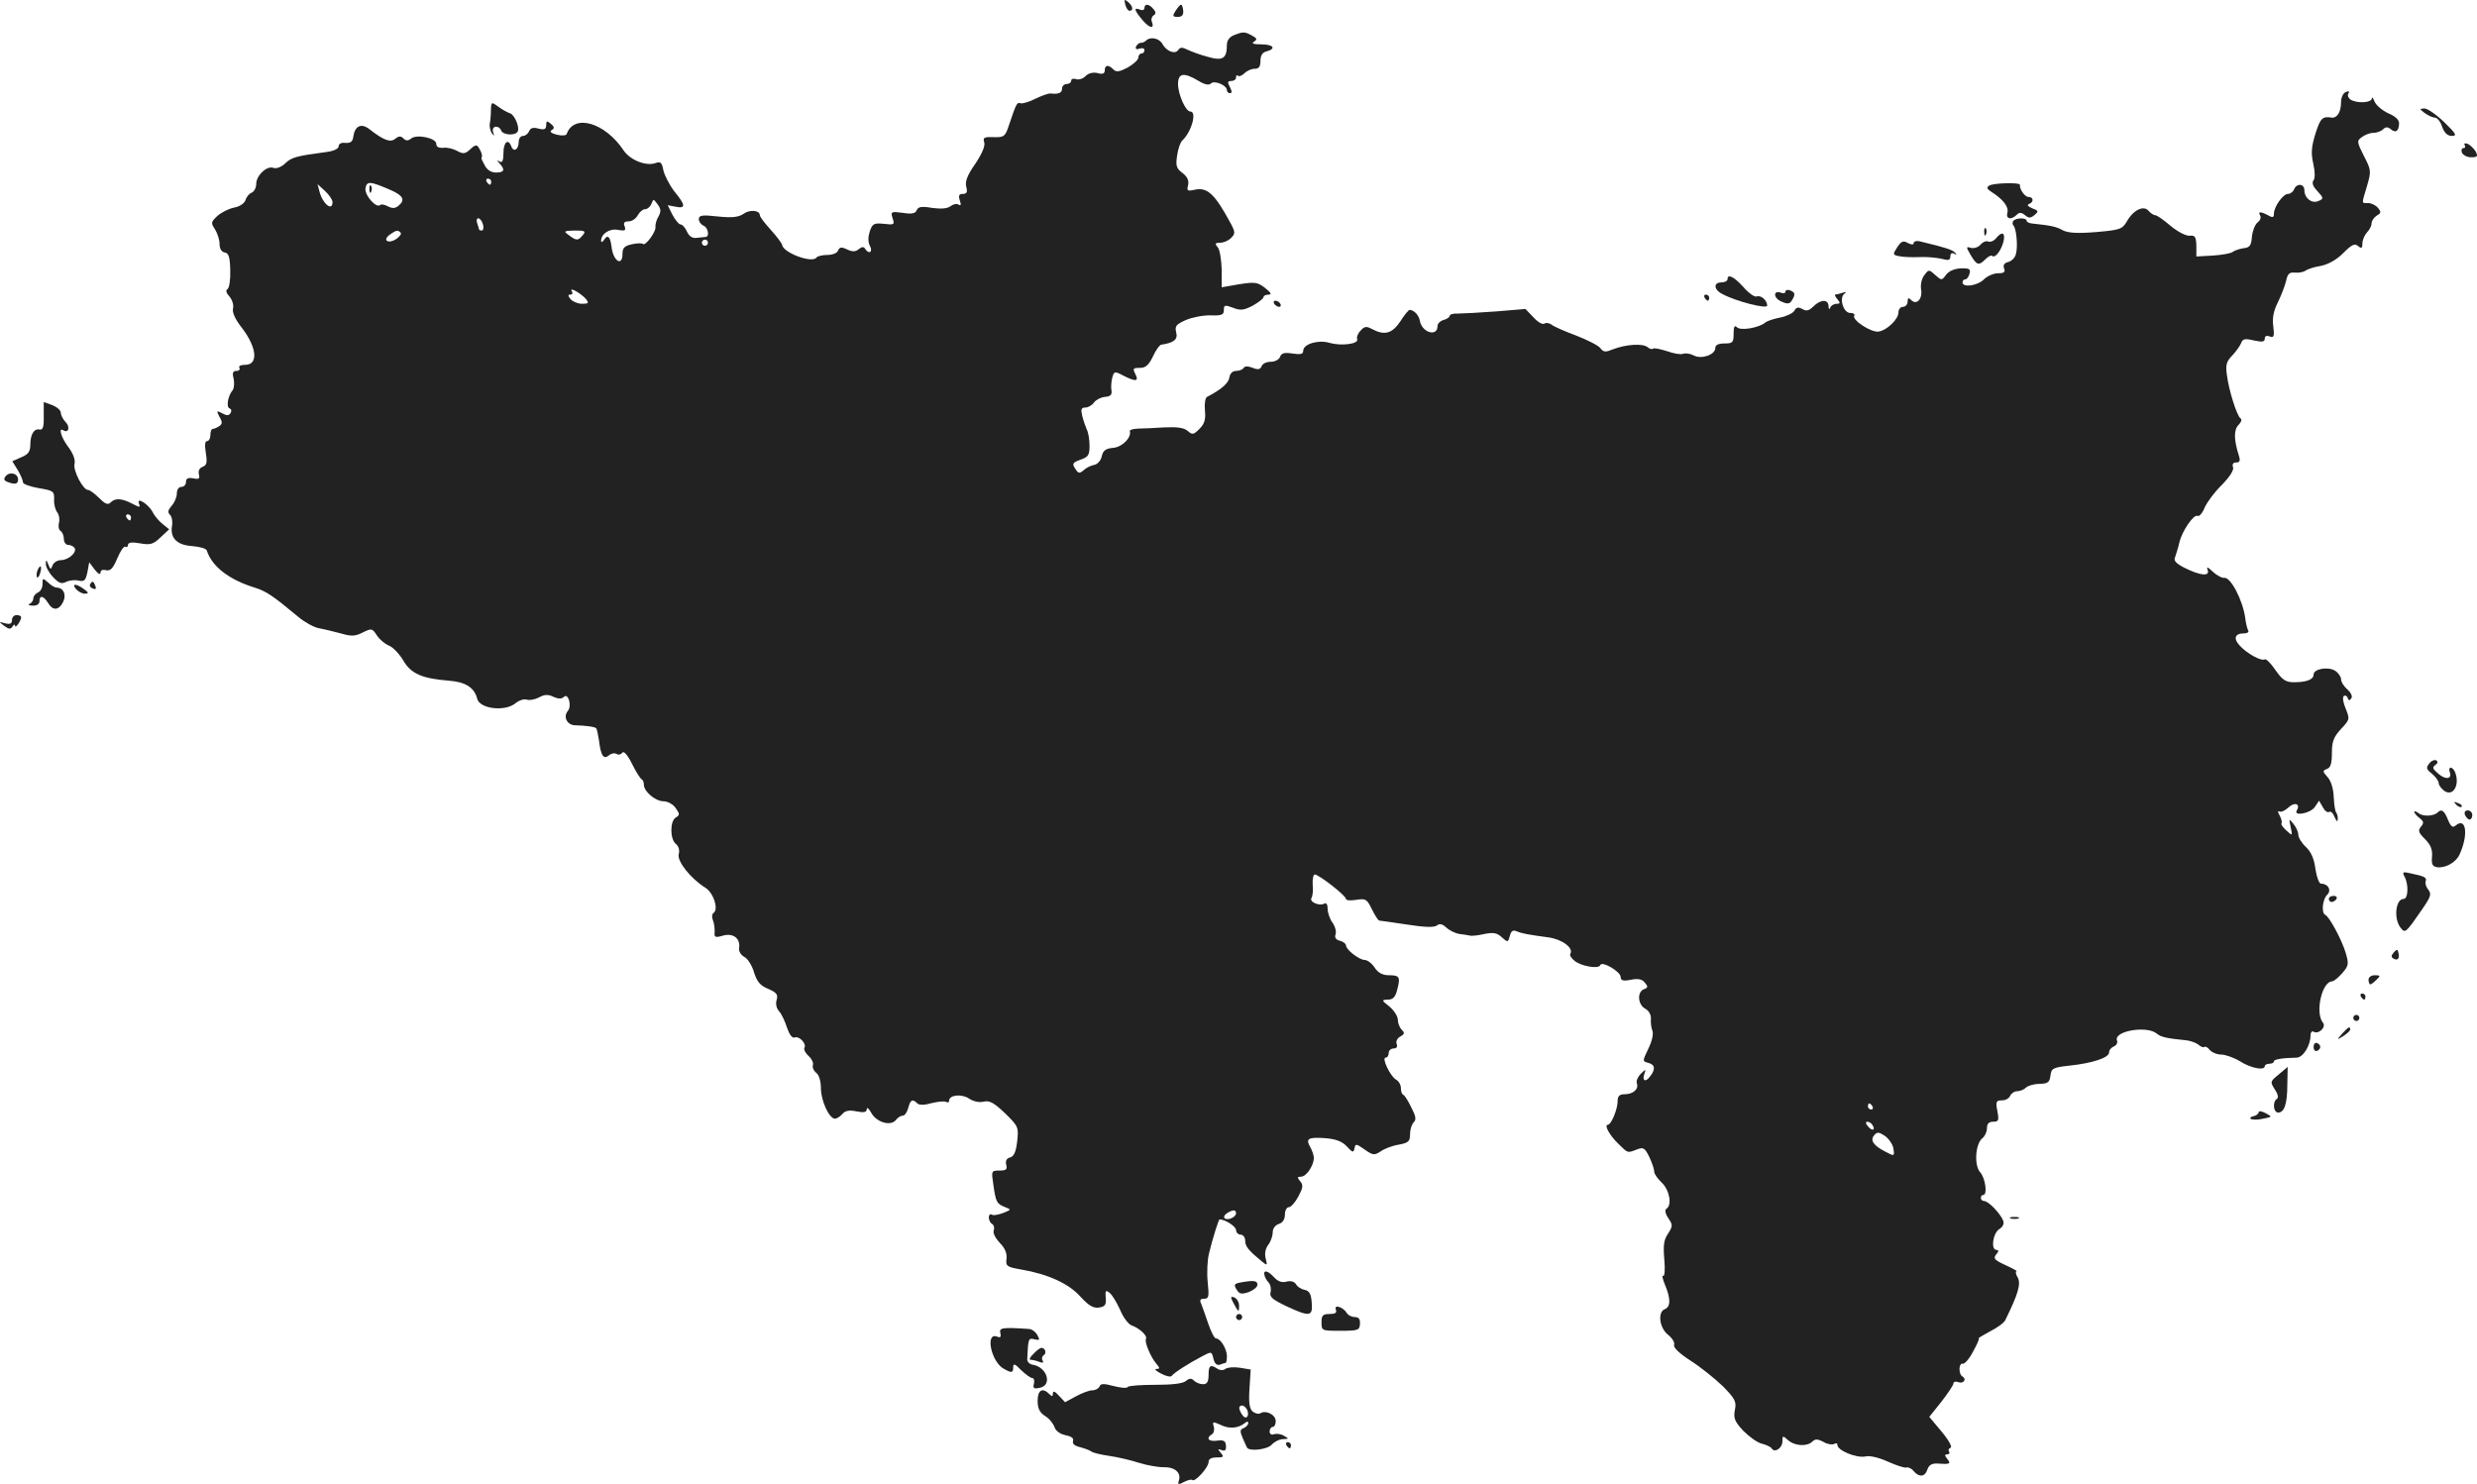 <?xml version="1.0" standalone="no"?>
<!DOCTYPE svg PUBLIC "-//W3C//DTD SVG 20010904//EN"
 "http://www.w3.org/TR/2001/REC-SVG-20010904/DTD/svg10.dtd">
<svg version="1.0" xmlns="http://www.w3.org/2000/svg"
 width="811.462pt" height="486.229pt" viewBox="0 0 811.462 486.229"
 preserveAspectRatio="xMidYMid meet">
<g transform="translate(-541.075,1204.53) scale(0.1,-0.1)"
fill="#222222" stroke="none">
<path d="M9097 12031 c3 -12 9 -21 14 -21 14 0 11 16 -5 29 -12 10 -13 8 -9
-8z"/>
<path d="M9160 12019 c0 -6 -7 -9 -15 -5 -21 8 -19 -2 9 -35 23 -27 40 -30 30
-4 -3 7 0 16 6 20 8 5 8 11 -1 21 -14 17 -29 18 -29 3z"/>
<path d="M9262 12010 c-11 -17 -10 -20 7 -20 14 0 19 6 18 20 -1 11 -4 20 -7
20 -3 0 -11 -9 -18 -20z"/>
<path d="M9453 11930 c-15 -6 -23 -18 -23 -32 0 -45 -14 -53 -62 -39 -24 6
-53 17 -66 23 -18 9 -25 9 -31 0 -10 -16 -39 -5 -52 19 -10 19 -39 25 -53 12
-4 -5 -13 -8 -18 -8 -6 0 -13 -6 -16 -13 -2 -7 2 -10 12 -6 9 3 16 1 16 -5 0
-6 -4 -11 -10 -11 -5 0 -10 -6 -10 -13 0 -8 -16 -22 -35 -33 -27 -14 -37 -16
-47 -6 -16 16 -28 15 -28 -3 0 -11 -7 -14 -24 -9 -14 3 -29 0 -39 -10 -8 -9
-23 -13 -31 -10 -9 3 -16 1 -16 -5 0 -6 -7 -11 -15 -11 -8 0 -15 -7 -15 -15 0
-14 -11 -19 -37 -16 -7 1 -29 -7 -50 -17 -21 -11 -43 -17 -49 -15 -12 4 -14
-1 -38 -72 -12 -37 -16 -40 -50 -39 -31 1 -36 -1 -31 -17 4 -11 -7 -37 -29
-70 -26 -37 -34 -58 -30 -75 5 -18 2 -24 -11 -24 -12 0 -15 -5 -10 -21 5 -15
4 -19 -4 -14 -7 4 -18 1 -26 -5 -10 -8 -30 -10 -60 -6 -35 6 -46 4 -51 -7 -4
-11 -16 -14 -46 -9 -38 5 -40 4 -33 -18 7 -21 5 -22 -29 -18 -32 3 -37 1 -46
-25 -6 -20 -6 -35 1 -48 10 -20 -4 -28 -16 -9 -5 8 -11 7 -21 -1 -11 -9 -21
-9 -38 -1 -19 9 -25 8 -30 -4 -3 -8 -18 -14 -35 -14 -16 0 -32 -4 -35 -8 -13
-21 -110 15 -113 41 -1 5 -17 27 -37 49 -20 22 -36 43 -36 48 0 16 -32 20 -53
5 -16 -11 -37 -14 -84 -9 -53 6 -63 4 -63 -9 0 -8 7 -17 15 -21 15 -5 21 -35
8 -37 -5 0 -18 -2 -30 -3 -14 -2 -25 5 -32 21 -6 13 -15 23 -21 23 -5 0 -17
14 -26 31 l-16 32 26 -5 c34 -7 33 5 -4 50 -16 21 -32 52 -36 69 -5 26 -9 30
-26 24 -31 -11 -83 10 -104 41 -61 92 -163 122 -187 54 -2 -5 -16 -6 -32 -2
-19 5 -25 10 -17 15 10 6 9 11 -3 21 -12 10 -15 10 -15 -5 0 -13 -6 -16 -25
-11 -18 5 -27 2 -31 -9 -4 -8 -12 -15 -20 -15 -8 0 -14 -9 -14 -19 0 -25 -16
-36 -24 -16 -10 28 -26 15 -26 -21 0 -25 -4 -33 -12 -28 -10 6 -10 4 0 -7 18
-20 15 -29 -13 -29 -15 0 -29 9 -36 23 -7 12 -12 23 -11 25 4 5 1 18 -8 32 -7
12 -12 12 -29 -4 -16 -15 -23 -16 -43 -5 -13 7 -33 12 -45 10 -15 -1 -23 3
-23 13 0 19 -65 33 -83 17 -10 -8 -17 -7 -25 1 -8 8 -15 8 -26 -1 -16 -14 -39
-5 -85 31 -27 21 -48 11 -53 -25 -2 -16 -9 -21 -26 -20 -13 2 -22 -3 -22 -11
0 -8 -16 -16 -42 -19 -97 -13 -112 -17 -133 -37 -12 -12 -29 -18 -38 -15 -21
9 -57 -24 -57 -53 0 -12 -7 -25 -15 -28 -8 -3 -17 -14 -20 -24 -3 -11 -20 -22
-38 -25 -18 -4 -42 -16 -55 -28 -20 -19 -21 -22 -7 -43 8 -13 15 -34 15 -48 0
-15 6 -26 17 -28 13 -2 17 -15 18 -58 1 -30 -3 -58 -9 -62 -7 -4 -4 -13 7 -25
9 -11 14 -28 11 -39 -3 -12 7 -35 30 -64 48 -63 54 -120 10 -120 -14 0 -23 -4
-19 -10 3 -5 -1 -10 -10 -10 -11 0 -14 -6 -9 -25 3 -14 2 -31 -3 -38 -16 -19
-22 -56 -10 -60 6 -2 7 -9 3 -15 -5 -9 -13 -9 -27 -1 -19 10 -20 9 -9 -12 10
-17 9 -23 -1 -30 -8 -5 -17 -9 -21 -9 -5 0 -8 -9 -8 -20 0 -11 -5 -20 -11 -20
-7 0 -8 -13 -4 -39 5 -31 3 -40 -10 -45 -11 -4 -15 -13 -13 -24 4 -15 1 -18
-18 -14 -17 3 -24 0 -24 -12 0 -9 -7 -16 -15 -16 -9 0 -15 -9 -15 -22 0 -12
-8 -30 -17 -40 -12 -14 -14 -21 -5 -30 6 -6 9 -23 6 -37 -6 -39 17 -62 67 -65
24 -2 45 -8 47 -14 17 -53 73 -96 157 -122 38 -12 59 -26 143 -96 20 -17 51
-34 67 -37 17 -3 49 -11 72 -17 34 -10 47 -10 72 3 29 14 31 14 46 -9 9 -14
27 -29 40 -34 13 -5 34 -27 47 -49 25 -43 61 -59 150 -66 54 -4 83 -23 92 -59
8 -33 89 -43 124 -16 13 11 30 16 38 13 9 -3 26 0 40 7 18 10 30 11 48 2 16
-7 27 -7 34 0 14 14 27 -29 13 -46 -16 -19 -3 -46 23 -47 36 -1 66 -5 70 -10
2 -2 6 -20 9 -40 6 -50 15 -63 32 -49 8 7 19 9 26 5 6 -4 14 -2 18 4 5 7 17
-6 32 -36 13 -26 27 -49 32 -51 4 -2 7 -10 7 -18 0 -22 38 -54 64 -54 14 0 32
-10 40 -22 14 -20 14 -23 1 -31 -20 -11 -20 -71 0 -87 9 -7 13 -21 9 -34 -5
-23 39 -79 87 -109 27 -16 45 -72 27 -83 -5 -4 -6 -13 -2 -23 4 -9 6 -26 6
-38 -2 -19 1 -21 28 -13 33 9 57 -10 52 -41 -2 -10 6 -23 17 -29 11 -5 26 -29
32 -51 10 -31 20 -43 47 -54 27 -12 32 -18 27 -36 -4 -12 -1 -27 8 -37 8 -9
20 -34 26 -54 8 -23 17 -35 25 -32 15 6 40 -21 32 -34 -3 -5 3 -17 14 -27 10
-9 16 -22 14 -29 -3 -7 2 -19 11 -26 9 -7 15 -28 15 -50 0 -41 27 -100 46
-100 6 0 17 7 24 15 9 11 22 14 46 9 25 -5 34 -3 34 7 1 8 7 2 15 -12 17 -31
64 -45 81 -23 6 8 16 14 22 14 7 0 14 11 18 25 7 27 14 31 30 15 6 -6 23 -6
47 1 20 5 42 7 47 4 6 -3 10 -2 10 4 0 19 41 23 65 7 15 -10 35 -14 49 -10 19
4 33 -4 69 -38 44 -43 45 -46 40 -92 -4 -35 -11 -50 -23 -53 -12 -3 -16 -11
-13 -24 4 -15 0 -19 -22 -19 -27 0 -27 -1 -20 -47 8 -57 11 -62 39 -73 20 -8
20 -8 -7 -19 -16 -6 -33 -9 -38 -5 -5 3 -9 -2 -9 -10 0 -8 5 -18 11 -21 6 -4
8 -14 5 -22 -3 -8 6 -25 20 -40 17 -17 24 -34 22 -52 -3 -24 1 -27 47 -35 88
-15 157 -46 195 -89 27 -29 41 -38 60 -36 21 3 25 9 23 32 -2 24 0 27 13 16 8
-6 23 -31 34 -55 10 -25 27 -47 37 -51 26 -9 53 -34 48 -44 -6 -9 14 -58 33
-81 13 -15 13 -18 1 -18 -8 0 -1 -7 15 -15 16 -9 32 -12 35 -8 8 11 57 42 99
64 32 17 32 17 38 -8 4 -16 11 -22 21 -19 8 3 17 6 19 6 2 0 4 10 4 23 -1 24
-21 57 -36 57 -5 0 -16 22 -25 48 -9 26 -19 55 -23 65 -6 12 -4 17 9 17 16 0
17 7 12 55 -3 30 -1 72 4 92 13 54 32 113 35 113 18 0 54 -23 54 -35 0 -8 7
-15 15 -15 8 0 15 -9 15 -20 0 -19 11 -32 56 -69 16 -13 17 -12 11 11 -4 15
-1 32 8 44 8 10 15 29 15 41 0 13 8 24 20 28 13 4 20 15 20 31 0 13 6 24 13
24 7 0 21 16 31 35 15 28 17 37 6 50 -10 12 -10 15 3 15 17 0 40 34 42 60 0 8
-5 25 -12 37 -16 28 -7 33 51 29 34 -3 54 -11 69 -27 19 -21 22 -21 25 -6 3
16 6 15 33 -4 27 -19 32 -20 53 -6 13 9 39 19 60 22 31 6 36 11 36 34 0 15 5
32 12 39 9 9 7 20 -8 49 -10 21 -22 40 -26 41 -5 2 -8 12 -8 22 0 11 -7 23
-16 28 -19 11 -48 72 -34 72 6 0 10 7 10 15 0 8 7 15 16 15 10 0 14 6 10 15
-3 8 2 19 12 24 14 8 15 12 5 22 -7 7 -13 22 -13 33 0 11 -12 30 -27 43 -27
21 -27 22 -6 23 17 0 25 8 31 33 11 41 8 47 -28 47 -20 0 -35 8 -46 25 -9 14
-24 25 -33 25 -19 1 -61 34 -61 48 0 5 -9 12 -20 15 -13 3 -18 11 -14 21 3 8
-1 25 -10 38 -9 12 -16 33 -16 46 0 13 -4 20 -10 17 -16 -10 -51 5 -43 18 4 6
6 26 4 44 -1 18 2 33 7 33 13 0 102 -69 102 -80 0 -5 15 -6 34 -3 31 5 35 2
51 -31 10 -20 20 -36 24 -37 3 0 44 -6 91 -13 57 -9 89 -10 98 -3 9 7 18 5 31
-7 11 -10 30 -19 43 -21 12 -1 28 -4 33 -5 6 -2 27 0 48 5 30 6 42 4 58 -11
19 -17 20 -17 26 5 4 16 10 20 22 15 19 -8 39 -11 104 -20 45 -6 84 -35 72
-54 -3 -4 3 -14 13 -22 20 -18 80 -29 85 -15 5 15 67 -21 67 -39 0 -11 7 -14
33 -9 24 5 37 2 46 -9 11 -13 11 -17 -3 -22 -23 -9 -20 -51 5 -64 12 -7 19
-20 18 -33 -1 -12 1 -29 5 -39 4 -9 -1 -34 -13 -58 -20 -42 -20 -42 -1 -47 23
-6 25 -21 6 -45 -15 -21 -27 -13 -18 10 5 15 4 15 -12 -1 -10 -10 -16 -24 -13
-31 7 -19 -12 -36 -40 -36 -17 0 -23 -6 -23 -23 0 -26 -21 -77 -32 -77 -13 0
5 -34 34 -62 33 -32 29 -31 61 -19 21 8 26 6 41 -25 9 -19 16 -40 16 -48 0 -7
11 -23 25 -36 25 -24 34 -73 15 -85 -6 -4 -4 -16 6 -31 15 -22 15 -26 -1 -51
-14 -20 -16 -39 -12 -85 3 -32 1 -56 -4 -53 -4 3 -2 -10 6 -29 19 -45 19 -72
0 -80 -25 -9 -18 -62 10 -84 14 -11 23 -26 20 -33 -3 -9 17 -28 54 -52 33 -21
80 -59 106 -84 40 -41 45 -50 39 -78 -5 -27 0 -38 28 -68 19 -19 46 -39 61
-42 15 -4 30 -11 32 -16 10 -15 35 2 35 24 0 19 1 19 18 4 22 -20 63 -22 80
-5 9 9 17 9 36 -1 13 -8 29 -10 35 -7 6 4 11 3 11 -3 0 -18 61 -43 90 -38 16
4 45 -3 76 -17 27 -12 54 -21 60 -19 6 2 17 -3 24 -12 18 -21 37 -19 45 6 5
14 14 20 33 19 41 -3 45 -1 32 15 -9 11 -9 15 -1 15 7 0 10 4 7 9 -4 5 -1 11
5 13 6 2 -7 26 -30 53 l-40 48 40 50 c21 27 39 54 39 59 0 6 7 8 15 5 17 -7
30 9 15 18 -14 8 -13 46 1 42 6 -1 22 17 34 41 13 23 21 42 18 42 -4 0 13 10
37 23 24 12 47 29 50 37 41 83 52 118 41 139 -7 11 -8 21 -4 21 4 0 -12 9 -36
20 -37 17 -41 22 -31 35 9 10 9 15 1 15 -19 0 -12 54 9 68 12 7 17 18 13 28
-9 23 -48 64 -62 64 -6 0 -11 5 -11 10 0 6 3 10 8 10 14 0 7 55 -10 74 -21 23
-16 94 7 112 8 6 15 21 15 33 0 14 6 21 20 21 18 0 20 4 14 35 -6 31 -4 35 15
35 12 0 24 7 27 15 4 8 14 15 23 15 9 0 22 5 29 12 6 6 26 12 44 12 28 1 33 5
36 27 3 24 8 27 64 33 75 8 128 26 128 43 0 8 7 16 16 20 8 3 13 12 10 19 -12
31 97 50 130 23 14 -12 35 -16 95 -22 14 -1 33 -8 41 -14 8 -7 17 -11 20 -8 3
3 11 -1 18 -10 7 -8 24 -15 38 -15 13 0 41 -10 61 -22 36 -23 81 -31 81 -16 0
4 7 8 15 8 8 0 15 3 15 8 0 6 25 11 75 12 21 1 45 40 45 73 0 10 5 15 10 12
16 -10 42 15 31 29 -27 32 -4 136 30 136 5 0 20 12 33 27 21 24 22 30 11 67
-13 43 -54 119 -67 124 -13 6 -9 50 6 65 16 15 4 37 -20 37 -6 0 -14 22 -18
48 -4 33 -14 56 -31 72 -14 13 -25 31 -25 40 0 9 -7 25 -16 36 -15 18 -15 18
-9 -11 6 -29 6 -29 -14 -11 -12 11 -19 21 -16 24 2 3 0 14 -6 25 -6 10 -7 17
-2 14 6 -4 19 2 31 13 20 19 40 11 27 -10 -12 -20 44 -10 59 11 l14 21 12 -21
c6 -12 15 -19 21 -16 5 4 13 -4 18 -17 6 -14 10 -17 10 -7 1 9 -2 18 -5 22 -3
3 -7 26 -8 51 -1 27 -9 53 -20 65 -17 19 -17 21 -2 27 12 4 16 19 16 53 0 37
6 52 30 78 29 31 29 32 15 67 -8 19 -11 37 -6 41 5 3 11 0 13 -7 3 -9 6 -9 12
0 4 6 -2 19 -14 29 -11 10 -20 24 -20 33 0 8 -9 21 -20 28 -23 14 -70 6 -70
-13 0 -16 -23 -25 -64 -25 -27 0 -38 7 -61 40 -15 22 -31 38 -35 35 -11 -7
-58 19 -81 44 -23 24 -17 41 12 41 11 0 18 4 15 9 -3 5 -8 24 -10 42 -8 58
-48 135 -69 131 -7 -1 -24 8 -37 20 -17 16 -22 18 -17 6 8 -22 -24 -19 -76 7
-27 14 -36 23 -31 34 3 9 10 30 14 48 9 39 48 95 60 88 5 -3 16 9 23 27 8 18
33 52 57 75 26 27 40 49 36 58 -3 9 0 15 10 15 12 0 15 6 9 23 -16 51 -17 84
-1 100 9 9 12 18 7 21 -12 8 -39 93 -45 143 -5 33 -1 45 18 64 12 13 25 31 29
41 5 13 12 15 41 8 28 -6 36 -5 36 6 0 8 6 11 16 7 14 -5 16 0 12 33 -4 27 1
51 15 79 11 22 23 54 27 70 5 24 11 29 30 27 12 -1 28 2 34 7 6 4 28 12 49 15
25 5 52 20 74 42 28 28 38 33 49 23 11 -9 14 -7 14 9 0 11 7 27 15 36 8 8 15
21 15 30 0 8 8 19 17 25 14 8 15 12 4 25 -7 9 -22 16 -32 16 -23 0 -22 -5 -4
56 14 48 14 52 -10 98 -23 46 -24 50 -7 62 9 7 26 14 37 14 12 0 26 5 33 12 8
8 15 8 25 0 16 -14 27 -6 27 20 0 11 -13 23 -35 32 -19 9 -39 25 -45 38 -5 13
-9 17 -9 11 -1 -15 -49 -17 -70 -4 -7 5 -11 14 -7 20 5 7 1 9 -8 5 -9 -3 -16
-18 -16 -33 0 -33 -13 -53 -31 -51 -30 5 -37 -2 -53 -53 -13 -42 -15 -63 -7
-98 6 -26 6 -48 1 -54 -6 -8 -3 -19 10 -33 24 -26 24 -28 4 -36 -21 -8 -44 11
-44 35 0 23 -25 25 -34 4 -3 -8 -12 -15 -20 -15 -16 0 -46 -42 -46 -65 0 -12
-4 -14 -19 -5 -25 13 -34 13 -26 -1 4 -6 0 -16 -8 -22 -9 -7 -17 -28 -19 -47
-2 -29 -7 -36 -28 -38 -14 -2 -30 -8 -35 -12 -6 -5 -35 -10 -65 -12 l-54 -3 0
35 c-1 29 -4 35 -22 33 -12 -1 -39 13 -62 32 -22 19 -45 35 -50 35 -5 0 -15 6
-22 14 -16 20 -50 4 -71 -33 -16 -27 -22 -29 -102 -36 -62 -5 -91 -3 -109 6
-20 12 -42 16 -100 22 -10 1 -18 5 -18 9 0 11 -37 10 -44 -1 -3 -4 -3 -11 1
-15 9 -9 15 -67 8 -92 -2 -12 -14 -24 -25 -27 -13 -3 -18 -10 -14 -21 5 -12 0
-16 -20 -16 -14 0 -35 -9 -46 -20 -21 -21 -70 -28 -70 -10 0 6 4 10 9 10 5 0
11 8 14 19 4 15 -1 18 -29 17 -21 -1 -39 -9 -48 -21 -14 -19 -15 -19 -35 -1
-21 19 -22 19 -36 0 -9 -11 -13 -31 -11 -46 6 -31 -14 -54 -32 -36 -9 9 -12 8
-12 -5 0 -9 -7 -17 -15 -17 -8 0 -15 -8 -15 -18 0 -23 -38 -59 -65 -63 -24 -4
-88 38 -80 52 4 5 -3 9 -13 9 -23 0 -37 50 -19 63 8 6 5 7 -6 3 -10 -3 -21 -6
-24 -6 -3 0 0 -7 7 -15 10 -12 10 -15 -3 -15 -8 0 -18 -6 -20 -12 -3 -8 -6 -6
-6 5 -1 22 -26 22 -50 -2 -14 -14 -23 -16 -36 -8 -13 7 -20 6 -26 -6 -5 -8
-26 -18 -46 -22 -21 -4 -43 -11 -50 -17 -21 -17 -80 -27 -92 -15 -8 8 -11 2
-11 -21 0 -29 -3 -32 -30 -32 -20 0 -30 -5 -30 -15 0 -22 -46 -38 -71 -24 -12
6 -27 8 -35 5 -7 -3 -31 1 -53 9 -22 7 -42 11 -45 8 -3 -3 -11 -1 -18 5 -16
13 -71 9 -113 -7 -24 -10 -31 -10 -41 3 -6 9 -42 27 -80 42 -38 14 -74 30 -81
36 -7 5 -17 7 -23 3 -6 -4 -22 5 -36 21 l-26 27 -96 -8 c-54 -4 -109 -7 -124
-7 -16 1 -28 -3 -28 -7 0 -5 -9 -11 -20 -14 -11 -3 -20 -12 -20 -20 0 -37 -52
-21 -58 18 -4 19 -19 34 -33 35 -4 0 -18 -17 -31 -38 -27 -40 -52 -47 -94 -24
-17 9 -24 8 -36 -6 -9 -9 -14 -22 -11 -28 5 -16 -53 -23 -91 -12 -37 11 -86
-4 -86 -26 0 -11 -8 -13 -35 -9 -26 4 -36 2 -41 -11 -3 -9 -17 -16 -30 -16
-14 0 -27 -6 -30 -14 -4 -11 -12 -13 -29 -6 -15 6 -27 6 -30 0 -4 -6 -15 -10
-25 -10 -11 0 -20 -8 -22 -22 -3 -18 -26 -39 -73 -63 -6 -3 -9 -23 -7 -44 3
-30 -1 -44 -18 -61 -19 -19 -23 -20 -38 -7 -12 11 -34 14 -77 12 -33 -2 -72
-4 -87 -4 -16 -1 -27 -4 -26 -8 6 -21 -24 -52 -54 -55 -25 -2 -34 -9 -38 -28
-3 -14 -14 -26 -25 -28 -11 -2 -27 -10 -35 -18 -13 -11 -17 -10 -27 6 -11 16
-8 20 17 29 26 9 30 15 30 46 0 20 -4 44 -9 53 -4 9 -11 29 -15 45 -5 21 -3
27 10 27 9 0 22 7 29 17 7 9 23 17 36 18 17 1 23 7 21 20 -2 10 -1 28 2 41 6
23 8 24 36 9 41 -21 53 -20 40 5 -9 18 -8 20 15 20 19 0 29 9 43 38 9 20 22
38 27 38 41 6 55 17 49 40 -5 21 -1 26 32 41 22 9 58 16 82 15 35 -1 42 2 42
17 0 17 3 18 30 8 25 -10 36 -8 65 7 19 11 35 23 35 28 0 4 7 8 16 8 12 0 9 6
-11 22 -25 19 -33 20 -85 12 l-57 -10 0 58 c-1 32 -6 65 -13 73 -10 12 -9 15
8 15 11 0 28 7 36 16 14 14 14 19 -4 52 -50 92 -74 114 -114 106 -26 -6 -28
-4 -23 15 3 15 -2 27 -19 40 -20 15 -22 24 -17 57 3 22 11 44 17 49 30 28 49
95 26 95 -15 0 -40 56 -40 90 0 36 19 39 66 11 21 -13 35 -16 42 -9 11 11 52
-6 52 -22 0 -6 5 -10 10 -10 7 0 7 6 0 20 -9 16 -8 20 5 20 8 0 15 5 15 12 0
6 3 9 6 5 4 -3 13 0 21 8 8 8 23 15 34 15 14 0 19 7 19 26 0 17 6 28 20 31 33
9 22 23 -17 23 -26 0 -34 3 -24 9 11 7 10 11 -7 20 -24 13 -29 13 -59 1z
m-2433 -480 c0 -5 -2 -10 -4 -10 -3 0 -8 5 -11 10 -3 6 -1 10 4 10 6 0 11 -4
11 -10z m-328 -28 c40 -18 47 -32 24 -51 -11 -9 -20 -9 -34 -2 -11 6 -22 8
-25 5 -13 -13 -52 31 -49 54 4 25 15 24 84 -6z m-192 -39 c0 -32 -33 -5 -43
36 l-6 23 25 -23 c13 -12 24 -28 24 -36z m1068 -47 c-7 -11 -11 -27 -10 -34 3
-15 -33 -64 -41 -56 -3 3 -19 3 -36 -1 -24 -5 -31 -12 -31 -31 0 -44 -31 -24
-36 24 -4 32 -13 40 -24 22 -6 -9 -10 -10 -10 -3 0 22 28 41 56 35 22 -4 26
-2 21 12 -5 11 -1 16 13 16 11 0 24 9 30 20 6 11 17 20 24 20 8 0 17 8 21 18
6 16 7 16 20 -2 11 -15 12 -23 3 -40z m-575 -26 c3 -11 1 -20 -4 -20 -5 0 -9
2 -9 4 0 2 -3 11 -6 20 -3 9 -2 16 4 16 5 0 12 -9 15 -20z m-270 -27 c4 -3 -2
-12 -13 -20 -26 -18 -48 -6 -23 13 21 15 27 17 36 7z m597 -8 c-15 -19 -21
-19 -46 0 -18 13 -16 14 20 15 33 0 37 -2 26 -15z m410 -25 c0 -5 -4 -10 -10
-10 -5 0 -10 5 -10 10 0 6 5 10 10 10 6 0 10 -4 10 -10z m-400 -184 c11 -14 9
-16 -13 -16 -13 0 -30 7 -37 15 -9 11 -9 15 -1 15 7 0 9 5 5 11 -10 16 29 -6
46 -25z m4215 -2646 c3 -5 1 -10 -4 -10 -6 0 -11 5 -11 10 0 6 2 10 4 10 3 0
8 -4 11 -10z m0 -61 c11 -17 -1 -21 -15 -4 -8 9 -8 15 -2 15 6 0 14 -5 17 -11z
m68 -74 c5 -29 4 -29 -26 -13 -39 20 -50 37 -37 53 10 12 15 12 35 -1 12 -8
25 -26 28 -39z m-2153 -215 c0 -13 -28 -25 -38 -16 -3 4 0 11 8 16 20 13 30
12 30 0z"/>
<path d="M6621 11424 c0 -11 3 -14 6 -6 3 7 2 16 -1 19 -3 4 -6 -2 -5 -13z"/>
<path d="M7019 11684 c0 -16 -2 -36 -4 -45 -1 -9 2 -23 7 -30 8 -11 9 -10 4 4
-6 20 19 24 27 4 5 -13 41 -17 52 -5 11 11 -7 56 -23 62 -10 3 -27 13 -39 22
-22 16 -23 16 -24 -12z"/>
<path d="M13354 11675 c11 -8 26 -15 33 -15 8 0 19 -13 24 -30 8 -21 18 -30
32 -30 18 0 14 7 -25 45 -26 25 -55 45 -65 45 -17 -1 -16 -2 1 -15z"/>
<path d="M13485 11570 c3 -6 2 -10 -4 -10 -6 0 -8 -7 -5 -15 4 -8 17 -15 30
-15 21 0 23 3 15 19 -6 10 -18 21 -26 25 -9 3 -13 2 -10 -4z"/>
<path d="M11927 11437 c-9 -6 -7 -11 7 -20 38 -24 58 -49 53 -68 -6 -21 12
-26 31 -7 8 8 15 8 27 -2 12 -10 18 -10 31 1 14 12 13 14 -8 22 -14 6 -18 11
-10 14 16 6 15 23 -2 23 -12 0 -30 26 -28 40 1 8 -88 6 -101 -3z"/>
<path d="M11911 11284 c0 -11 3 -14 6 -6 3 7 2 16 -1 19 -3 4 -6 -2 -5 -13z"/>
<path d="M11950 11265 c-7 -9 -19 -14 -26 -11 -7 3 -18 -2 -25 -10 -7 -9 -21
-13 -31 -11 -17 5 -17 4 -1 -24 20 -33 26 -35 48 -13 9 9 19 14 22 11 9 -9 29
16 37 46 7 30 -4 36 -24 12z"/>
<path d="M11626 11235 c-15 -23 -15 -25 6 -29 13 -3 43 -4 68 -3 25 1 57 -2
73 -6 21 -6 27 -4 27 8 0 10 5 13 13 9 8 -5 9 -4 2 4 -9 9 -29 16 -117 37 -10
2 -18 -1 -18 -6 0 -6 -7 -6 -19 0 -15 9 -22 6 -35 -14z"/>
<path d="M11070 11130 c0 -5 -9 -10 -20 -10 -27 0 -25 -24 3 -38 47 -25 147
-50 147 -38 0 17 -20 35 -34 30 -7 -3 -27 11 -44 31 -32 35 -52 44 -52 25z"/>
<path d="M11260 11090 c0 -5 -6 -7 -14 -4 -26 10 -27 -16 -1 -28 22 -10 28 -9
36 3 12 20 11 26 -6 33 -8 3 -15 1 -15 -4z"/>
<path d="M10995 11070 c3 -5 8 -10 11 -10 2 0 4 5 4 10 0 6 -5 10 -11 10 -5 0
-7 -4 -4 -10z"/>
<path d="M9585 11050 c3 -5 11 -10 16 -10 6 0 7 5 4 10 -3 6 -11 10 -16 10 -6
0 -7 -4 -4 -10z"/>
<path d="M5554 10681 c1 -34 -3 -45 -13 -43 -19 4 -31 -16 -31 -51 0 -21 -7
-31 -30 -40 l-29 -13 18 -29 c10 -17 17 -34 17 -40 -1 -5 22 -14 51 -19 48 -8
52 -10 51 -37 -1 -16 4 -34 10 -42 6 -7 9 -22 6 -34 -3 -11 -1 -24 5 -27 6 -4
11 -16 11 -27 0 -10 6 -19 14 -19 8 0 18 -5 21 -10 9 -14 -20 -40 -45 -40 -11
0 -24 -8 -27 -17 -6 -15 -7 -15 -14 3 -6 16 -8 16 -8 2 -1 -9 10 -29 23 -43
20 -21 28 -24 44 -16 10 5 29 7 40 4 19 -4 23 0 29 27 l6 33 18 -24 c11 -14
19 -18 19 -10 0 8 7 11 18 8 15 -3 23 6 37 39 10 24 22 41 26 38 5 -3 9 0 9 6
0 8 13 10 40 5 34 -6 43 -3 67 20 l28 26 -21 17 c-12 9 -27 27 -33 39 -14 27
-54 52 -45 28 5 -13 3 -13 -22 0 -35 18 -56 19 -71 4 -9 -9 -18 -5 -38 15 -14
14 -30 26 -36 26 -16 0 -50 64 -44 86 3 13 -5 34 -20 54 -25 33 -34 67 -16 55
17 -10 22 13 6 28 -8 9 -15 22 -15 30 0 8 -13 19 -28 25 l-28 10 0 -47z m286
-331 c0 -5 -2 -10 -4 -10 -3 0 -8 5 -11 10 -3 6 -1 10 4 10 6 0 11 -4 11 -10z"/>
<path d="M5430 10486 c-8 -10 -7 -15 6 -20 24 -9 34 -7 34 8 0 20 -26 27 -40
12z"/>
<path d="M5533 10175 c-3 -9 -3 -18 -1 -21 3 -3 8 4 11 16 6 23 -1 27 -10 5z"/>
<path d="M5550 10131 c0 -12 -7 -24 -15 -27 -8 -4 -15 -12 -15 -19 0 -7 -6
-16 -12 -18 -7 -3 -3 -6 10 -6 13 -1 22 5 22 14 0 21 13 19 28 -5 16 -27 36
-25 50 4 11 24 0 46 -22 46 -5 0 -18 7 -28 17 -17 15 -18 15 -18 -6z"/>
<path d="M5706 10131 c-3 -5 1 -11 9 -14 9 -4 12 -1 8 9 -6 16 -10 17 -17 5z"/>
<path d="M5660 10115 c7 -8 20 -15 29 -15 13 1 13 3 -3 15 -26 19 -42 19 -26
0z"/>
<path d="M5450 10014 c0 -12 -6 -15 -22 -11 -22 6 -22 6 -4 -8 16 -12 22 -12
28 -2 4 6 8 8 8 2 0 -11 20 16 20 28 0 4 -7 7 -15 7 -8 0 -15 -7 -15 -16z"/>
<path d="M13369 9544 c-11 -14 -10 -19 9 -34 12 -10 22 -24 22 -31 0 -6 8 -17
17 -24 29 -22 53 17 37 59 -3 9 -10 16 -15 16 -4 0 -6 -6 -3 -14 9 -23 -13
-27 -37 -6 -19 16 -21 21 -10 29 8 5 9 11 3 15 -5 3 -16 -1 -23 -10z"/>
<path d="M13457 9409 c7 -7 15 -10 18 -7 3 3 -2 9 -12 12 -14 6 -15 5 -6 -5z"/>
<path d="M13320 9385 c0 -4 8 -13 17 -20 14 -11 15 -16 5 -28 -11 -13 -8 -20
13 -41 19 -19 25 -35 23 -58 -2 -24 1 -31 16 -34 27 -4 62 15 74 41 30 65 22
124 -12 96 -10 -9 -16 -5 -26 19 -12 30 -21 36 -34 23 -12 -12 -48 -14 -62 -2
-8 6 -14 8 -14 4z"/>
<path d="M13486 9375 c4 -8 10 -15 15 -15 5 0 9 7 9 15 0 8 -7 15 -15 15 -9 0
-12 -6 -9 -15z"/>
<path d="M13288 9173 c14 -26 12 -73 -3 -73 -26 0 -33 -63 -11 -93 16 -21 17
-20 71 58 29 42 32 51 21 65 -7 8 -11 21 -9 27 5 13 -2 17 -50 27 -25 6 -27 4
-19 -11z"/>
<path d="M13040 9100 c0 -5 4 -10 9 -10 6 0 13 5 16 10 3 6 -1 10 -9 10 -9 0
-16 -4 -16 -10z"/>
<path d="M13253 8925 c-9 -10 -9 -16 -2 -20 14 -9 22 0 17 18 -2 13 -5 13 -15
2z"/>
<path d="M13170 8835 c0 -8 3 -15 6 -15 3 0 12 7 20 15 14 13 13 15 -5 15 -12
0 -21 -6 -21 -15z"/>
<path d="M13145 8780 c3 -5 8 -10 11 -10 2 0 4 5 4 10 0 6 -5 10 -11 10 -5 0
-7 -4 -4 -10z"/>
<path d="M13120 8710 c0 -5 5 -10 10 -10 6 0 10 5 10 10 0 6 -4 10 -10 10 -5
0 -10 -4 -10 -10z"/>
<path d="M13084 8659 c-19 -22 -19 -22 4 -8 12 8 22 17 22 21 0 12 -6 9 -26
-13z"/>
<path d="M12990 8615 c0 -9 5 -15 11 -13 6 2 11 8 11 13 0 5 -5 11 -11 13 -6
2 -11 -4 -11 -13z"/>
<path d="M12876 8525 c-28 -23 -29 -24 -13 -49 10 -15 13 -27 7 -31 -15 -9
-12 -45 4 -45 20 0 30 28 30 92 1 32 1 58 1 58 0 -1 -13 -11 -29 -25z"/>
<path d="M12810 8401 c0 -5 -8 -11 -17 -13 -10 -2 -13 -6 -8 -9 6 -3 24 -3 40
1 30 6 30 6 8 18 -13 7 -23 8 -23 3z"/>
<path d="M11998 8053 c6 -2 18 -2 25 0 6 3 1 5 -13 5 -14 0 -19 -2 -12 -5z"/>
<path d="M9553 7868 c1 -7 7 -18 14 -25 6 -7 9 -21 6 -32 -4 -15 7 -24 51 -45
77 -36 88 -35 84 11 -2 29 -8 39 -23 42 -11 2 -24 10 -28 18 -6 9 -17 13 -32
9 -15 -4 -28 1 -40 14 -20 22 -36 26 -32 8z"/>
<path d="M9473 7843 c-19 -4 -21 -7 -11 -23 9 -15 16 -16 40 -8 15 6 28 16 28
24 0 14 -13 15 -57 7z"/>
<path d="M9451 7777 c17 -32 19 -33 19 -10 0 12 -7 23 -15 27 -13 5 -14 2 -4
-17z"/>
<path d="M9787 7754 c4 -10 -2 -14 -21 -14 -22 0 -26 -5 -26 -27 0 -28 1 -28
63 -28 57 0 62 2 63 23 1 15 -4 22 -17 22 -10 0 -22 6 -26 13 -12 20 -43 30
-36 11z"/>
<path d="M9460 7730 c0 -5 5 -10 10 -10 6 0 10 5 10 10 0 6 -4 10 -10 10 -5 0
-10 -4 -10 -10z"/>
<path d="M8688 7677 c3 -12 0 -16 -11 -11 -40 15 -19 -84 23 -106 25 -14 30
-13 30 6 0 13 6 11 26 -10 15 -14 31 -26 37 -26 5 0 7 -8 5 -18 -4 -15 -1 -18
18 -14 44 8 25 69 -23 76 -10 2 -18 10 -17 19 3 68 4 69 24 64 17 -4 18 -2 9
14 -5 10 -17 19 -27 20 -89 6 -99 4 -94 -14z"/>
<path d="M8796 7609 c-11 -10 -15 -19 -9 -19 6 0 19 -3 29 -7 11 -4 15 -3 10
5 -3 6 -2 13 4 17 11 7 4 25 -8 24 -4 0 -16 -9 -26 -20z"/>
<path d="M9370 7540 c0 -22 -5 -30 -18 -30 -10 0 -23 5 -30 12 -8 8 -15 8 -27
-2 -10 -8 -45 -12 -100 -12 -47 0 -87 -3 -90 -7 -2 -5 -23 -3 -46 3 -33 9 -43
8 -46 -1 -3 -7 -13 -13 -24 -13 -10 0 -34 -9 -54 -20 l-35 -19 -20 21 c-13 15
-20 17 -20 8 0 -11 -3 -11 -12 -2 -22 22 -38 13 -38 -22 0 -25 6 -38 24 -50
14 -8 27 -25 31 -36 4 -13 18 -23 36 -27 20 -4 28 -10 25 -19 -3 -9 5 -16 22
-20 15 -4 32 -10 37 -14 6 -5 33 -11 60 -15 28 -4 70 -14 95 -22 25 -8 62 -15
82 -15 39 1 60 -19 50 -46 -3 -11 0 -12 18 -2 12 6 24 9 27 6 8 -8 53 41 53
59 0 10 9 15 26 15 23 0 25 2 14 15 -11 13 -10 14 3 9 11 -4 15 0 14 14 -1 16
-7 20 -29 17 -28 -4 -38 8 -17 21 6 3 9 15 6 25 -5 17 -3 17 22 6 27 -14 57
-12 79 5 8 7 12 7 12 0 0 -5 -7 -12 -15 -16 -12 -4 -13 -10 -3 -33 7 -15 13
-30 14 -31 9 -13 67 -6 81 10 9 10 26 18 37 18 20 1 20 1 3 11 -10 6 -25 8
-33 5 -8 -3 -14 1 -14 9 0 8 5 15 10 15 6 0 10 9 10 19 0 21 -32 37 -50 26 -6
-4 -17 -1 -25 5 -11 9 -14 29 -11 75 l4 63 -36 6 c-20 3 -41 1 -47 -4 -6 -5
-17 -5 -25 0 -24 16 -30 12 -30 -20z m127 -115 c8 -22 -6 -33 -17 -15 -13 20
-12 30 0 30 6 0 13 -7 17 -15z"/>
<path d="M9625 7310 c3 -5 8 -10 11 -10 2 0 4 5 4 10 0 6 -5 10 -11 10 -5 0
-7 -4 -4 -10z"/>
</g>
</svg>
